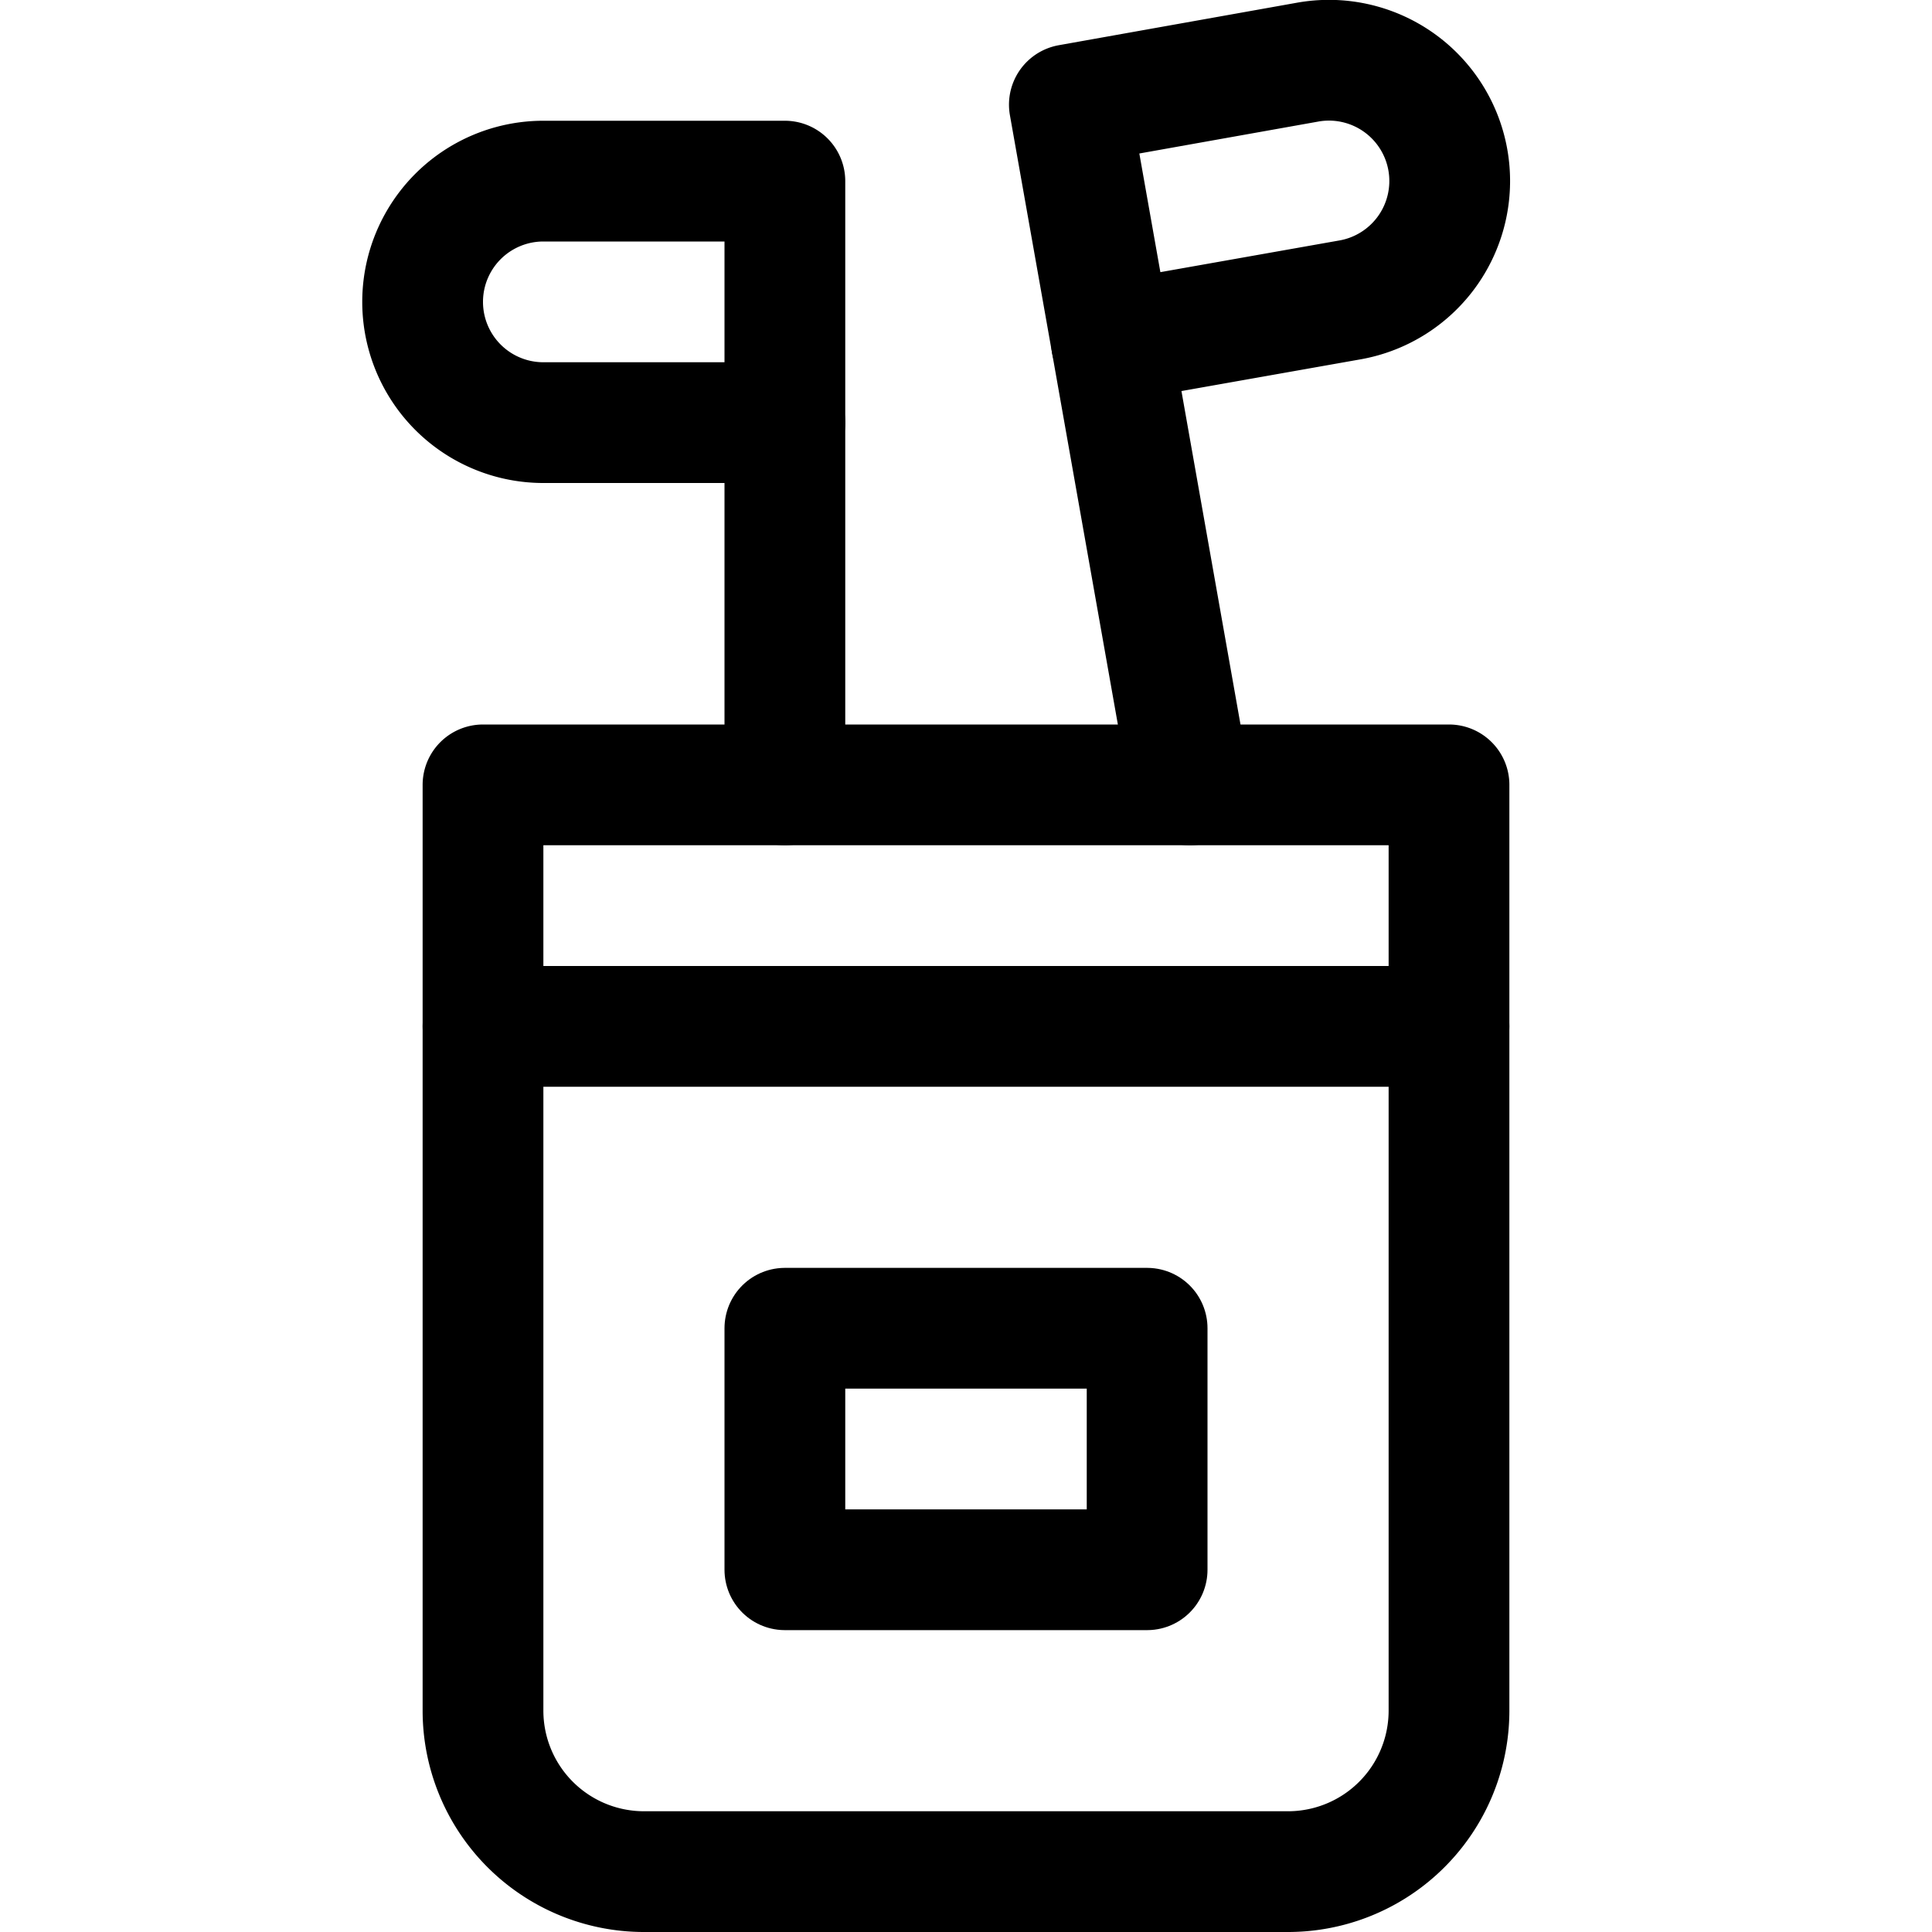 <svg id="Regular" xmlns="http://www.w3.org/2000/svg" viewBox="0 0 24 24"><defs><style>.cls-1{fill:none;stroke:currentColor;stroke-linecap:round;stroke-linejoin:round;stroke-width:1.5px;}</style></defs><title>golf-equipment</title><path class="cls-1" d="M6,9.75H18a0,0,0,0,1,0,0v11.5a2,2,0,0,1-2,2H8a2,2,0,0,1-2-2V9.75A0,0,0,0,1,6,9.75Z"/><line class="cls-1" x1="9.75" y1="5.25" x2="9.75" y2="9.75"/><path class="cls-1" d="M9.75,5.25h-3a1.5,1.5,0,0,1,0-3h3Z"/><line class="cls-1" x1="13.807" y1="4.25" x2="14.781" y2="9.75"/><path class="cls-1" d="M13.807,4.25l2.954-.523A1.5,1.5,0,1,0,16.238.773L13.284,1.3Z"/><line class="cls-1" x1="6" y1="12.75" x2="18" y2="12.75"/><rect class="cls-1" x="9.75" y="16.5" width="4.5" height="3"/></svg>